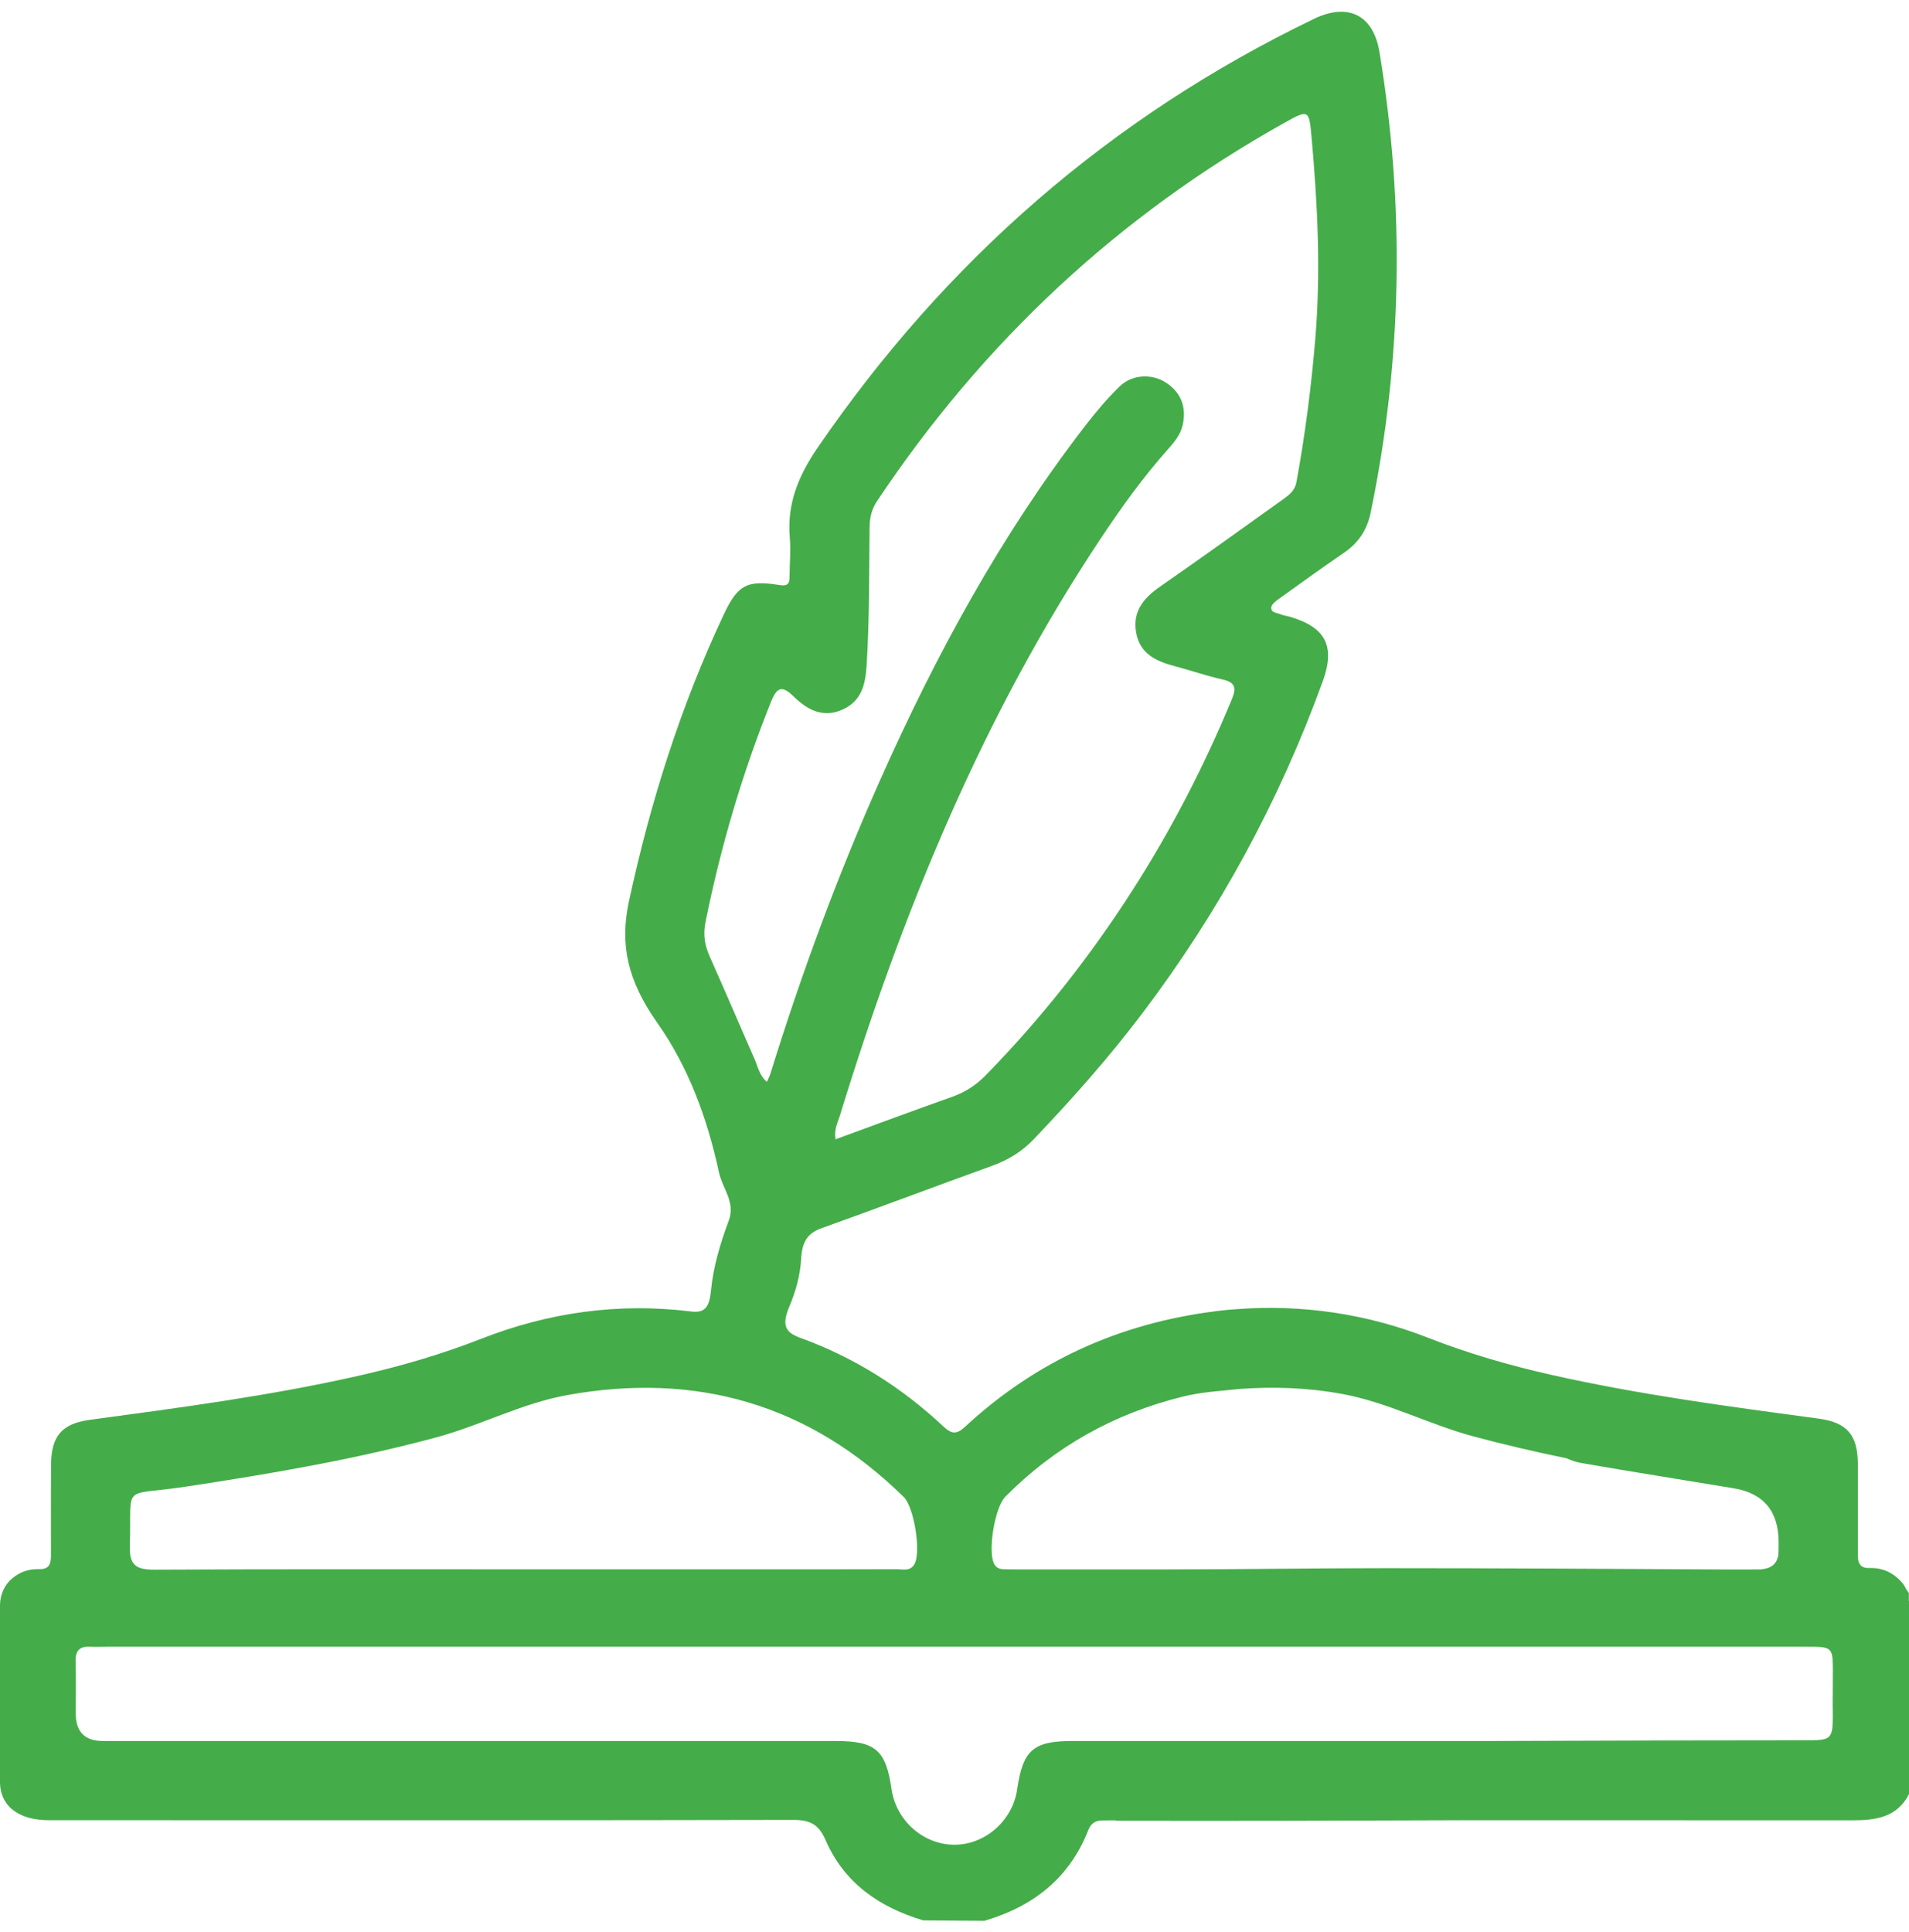 <svg width="84" height="85" viewBox="0 0 84 85" fill="none" xmlns="http://www.w3.org/2000/svg">
<path d="M83.993 70.45V70.095C83.956 70.035 83.915 69.981 83.875 69.924C83.827 69.819 83.77 69.72 83.692 69.632C83.333 69.225 82.88 68.973 82.259 68.993C82.036 68.999 81.911 68.936 81.841 68.833C81.83 68.815 81.817 68.798 81.808 68.776C81.808 68.774 81.806 68.772 81.804 68.769C81.788 68.732 81.775 68.691 81.767 68.647C81.764 68.631 81.762 68.614 81.76 68.596C81.76 68.592 81.76 68.585 81.76 68.581C81.749 68.476 81.751 68.362 81.751 68.25C81.751 67.878 81.751 67.503 81.751 67.131C81.756 66.406 81.753 65.681 81.749 64.956C81.749 64.769 81.749 64.583 81.749 64.397C81.74 63.155 81.285 62.59 80.038 62.421C76.088 61.889 72.135 61.367 68.241 60.489C66.399 60.073 64.593 59.549 62.832 58.859C60.148 57.808 57.297 57.387 54.432 57.602C54.287 57.611 54.141 57.622 53.996 57.635C53.922 57.641 53.847 57.652 53.773 57.661C53.675 57.672 53.578 57.681 53.48 57.692V57.696C49.282 58.222 45.587 59.88 42.457 62.785C42.083 63.131 41.862 63.094 41.512 62.765C39.677 61.045 37.581 59.722 35.212 58.864C34.562 58.627 34.377 58.325 34.742 57.464C35.024 56.798 35.214 56.095 35.254 55.372C35.297 54.59 35.569 54.248 36.17 54.034C38.666 53.14 41.145 52.202 43.638 51.302C44.349 51.046 44.96 50.68 45.483 50.13C47.163 48.369 48.777 46.553 50.247 44.61C53.638 40.133 56.289 35.254 58.205 29.975C58.763 28.435 58.336 27.598 56.752 27.136C56.621 27.099 56.481 27.086 56.357 27.031C56.193 26.961 55.921 26.97 55.939 26.727C55.947 26.599 56.116 26.464 56.243 26.372C57.197 25.686 58.15 24.998 59.122 24.334C59.763 23.896 60.15 23.338 60.312 22.556C61.705 15.822 61.821 9.066 60.699 2.287C60.43 0.655 59.316 0.107 57.816 0.83C48.845 5.158 41.606 11.482 35.982 19.691C35.144 20.913 34.622 22.155 34.753 23.653C34.803 24.223 34.744 24.801 34.742 25.373C34.742 25.673 34.667 25.802 34.304 25.743C32.876 25.511 32.465 25.73 31.859 27.013C29.951 31.059 28.615 35.294 27.674 39.664C27.269 41.541 27.598 43.127 28.923 45.007C30.301 46.96 31.126 49.225 31.631 51.563C31.793 52.312 32.373 52.89 32.064 53.716C31.692 54.713 31.386 55.733 31.283 56.794C31.211 57.534 31.001 57.779 30.411 57.705C27.228 57.311 24.143 57.742 21.164 58.91C19.403 59.6 17.596 60.123 15.754 60.539C11.861 61.418 7.908 61.939 3.957 62.472C2.708 62.64 2.255 63.205 2.247 64.447C2.236 65.731 2.244 67.017 2.242 68.301C2.242 68.664 2.271 69.056 1.733 69.041C1.243 69.026 0.858 69.181 0.54 69.446C0.19 69.738 0 70.18 0 70.636V78.432C0 78.879 0.179 79.321 0.525 79.604C0.971 79.969 1.547 80.092 2.19 80.09C3.911 80.086 5.635 80.09 7.357 80.09C16.542 80.09 25.727 80.097 34.913 80.077C35.634 80.077 36.022 80.261 36.328 80.966C37.146 82.855 38.699 83.921 40.62 84.497C41.534 84.504 42.398 84.51 43.312 84.517C45.454 83.891 47.055 82.646 47.887 80.524C48 80.23 48.206 80.097 48.514 80.099C48.707 80.099 48.899 80.097 49.092 80.094L49.087 80.112C54.182 80.125 59.27 80.108 64.356 80.09C70.066 80.09 75.773 80.09 81.482 80.094C82.51 80.094 83.462 79.987 84 78.942V78.458V70.445L83.993 70.45ZM44.231 65.86C46.421 63.65 49.033 62.193 52.056 61.449C52.883 61.245 53.725 61.201 54.563 61.113C55.989 61.011 57.463 61.045 59.036 61.33C61.038 61.692 62.847 62.664 64.8 63.192C66.174 63.562 67.554 63.882 68.943 64.167C69.136 64.261 69.35 64.331 69.584 64.373C71.816 64.763 74.056 65.113 76.291 65.486C77.61 65.706 78.267 66.502 78.262 67.873C78.262 68.09 78.262 68.268 78.253 68.412C78.177 68.842 77.923 69.013 77.464 69.054C77.354 69.054 77.232 69.056 77.092 69.056C76.643 69.056 76.193 69.056 75.744 69.056C70.812 69.028 65.874 68.999 60.942 68.999C57.728 68.999 54.515 69.054 51.301 69.054C49.127 69.054 46.95 69.054 44.776 69.054C44.557 69.054 44.338 69.054 44.12 69.043C43.947 69.034 43.816 68.962 43.735 68.791C43.463 68.215 43.776 66.323 44.233 65.862L44.231 65.86ZM31.229 42.084C31.01 41.596 30.933 41.127 31.041 40.586C31.71 37.256 32.666 34.019 33.93 30.867C34.202 30.188 34.449 30.177 34.939 30.661C35.532 31.245 36.238 31.607 37.089 31.215C37.922 30.831 38.082 30.109 38.135 29.252C38.259 27.233 38.24 25.213 38.264 23.191C38.268 22.766 38.358 22.398 38.598 22.039C43.262 15.049 49.227 9.465 56.575 5.371C57.577 4.812 57.603 4.854 57.706 5.976C57.975 8.942 58.124 11.908 57.877 14.887C57.7 17.009 57.431 19.116 57.046 21.211C56.971 21.616 56.689 21.804 56.403 22.01C54.622 23.279 52.85 24.56 51.054 25.804C50.323 26.31 49.825 26.899 49.993 27.839C50.159 28.762 50.862 29.092 51.669 29.305C52.382 29.493 53.08 29.738 53.799 29.898C54.37 30.025 54.403 30.286 54.202 30.77C52.988 33.706 51.535 36.518 49.82 39.191C47.941 42.119 45.795 44.838 43.358 47.328C42.954 47.742 42.462 48.06 41.917 48.253C40.204 48.86 38.502 49.493 36.765 50.128C36.691 49.699 36.859 49.405 36.951 49.105C39.705 40.137 43.227 31.515 48.453 23.666C49.346 22.326 50.286 21.016 51.358 19.807C51.647 19.48 51.944 19.145 52.041 18.703C52.209 17.931 51.99 17.294 51.323 16.847C50.706 16.433 49.825 16.462 49.271 16.998C48.724 17.526 48.228 18.118 47.762 18.722C44.05 23.53 41.173 28.825 38.712 34.358C36.846 38.555 35.258 42.855 33.9 47.243C33.869 47.344 33.817 47.436 33.744 47.602C33.405 47.309 33.346 46.921 33.202 46.595C32.539 45.096 31.9 43.587 31.231 42.091L31.229 42.084ZM5.712 68.031C5.81 65.205 5.265 65.854 8.188 65.411C11.889 64.85 15.573 64.222 19.191 63.247C21.144 62.721 22.956 61.746 24.955 61.385C30.653 60.355 35.615 61.788 39.767 65.869C40.222 66.316 40.528 68.252 40.25 68.798C40.068 69.155 39.732 69.045 39.449 69.045C37.236 69.054 35.022 69.05 32.808 69.05C29.555 69.05 26.302 69.05 23.05 69.05C17.638 69.05 12.226 69.037 6.814 69.065C6.02 69.07 5.683 68.894 5.714 68.027L5.712 68.031ZM47.217 76.603C45.458 76.603 45.012 76.993 44.756 78.739C44.557 80.112 43.339 81.177 41.983 81.168C40.617 81.159 39.428 80.099 39.228 78.717C38.981 76.997 38.522 76.603 36.748 76.603C26.007 76.603 15.264 76.603 4.522 76.603C3.728 76.603 3.332 76.197 3.332 75.385C3.332 74.62 3.345 73.856 3.327 73.091C3.316 72.638 3.5 72.432 3.955 72.456C4.2 72.469 4.447 72.456 4.692 72.456C17.157 72.456 29.619 72.456 42.083 72.456C54.547 72.456 67.01 72.456 79.474 72.456C80.625 72.456 80.649 72.46 80.651 73.54C80.651 73.803 80.647 74.066 80.647 74.331C80.642 74.743 80.642 75.157 80.649 75.569C80.64 76.548 80.533 76.574 79.428 76.574C74.843 76.574 70.267 76.587 65.691 76.603C59.531 76.603 53.371 76.603 47.213 76.603H47.217Z" fill="#44AD49"/>
</svg>
